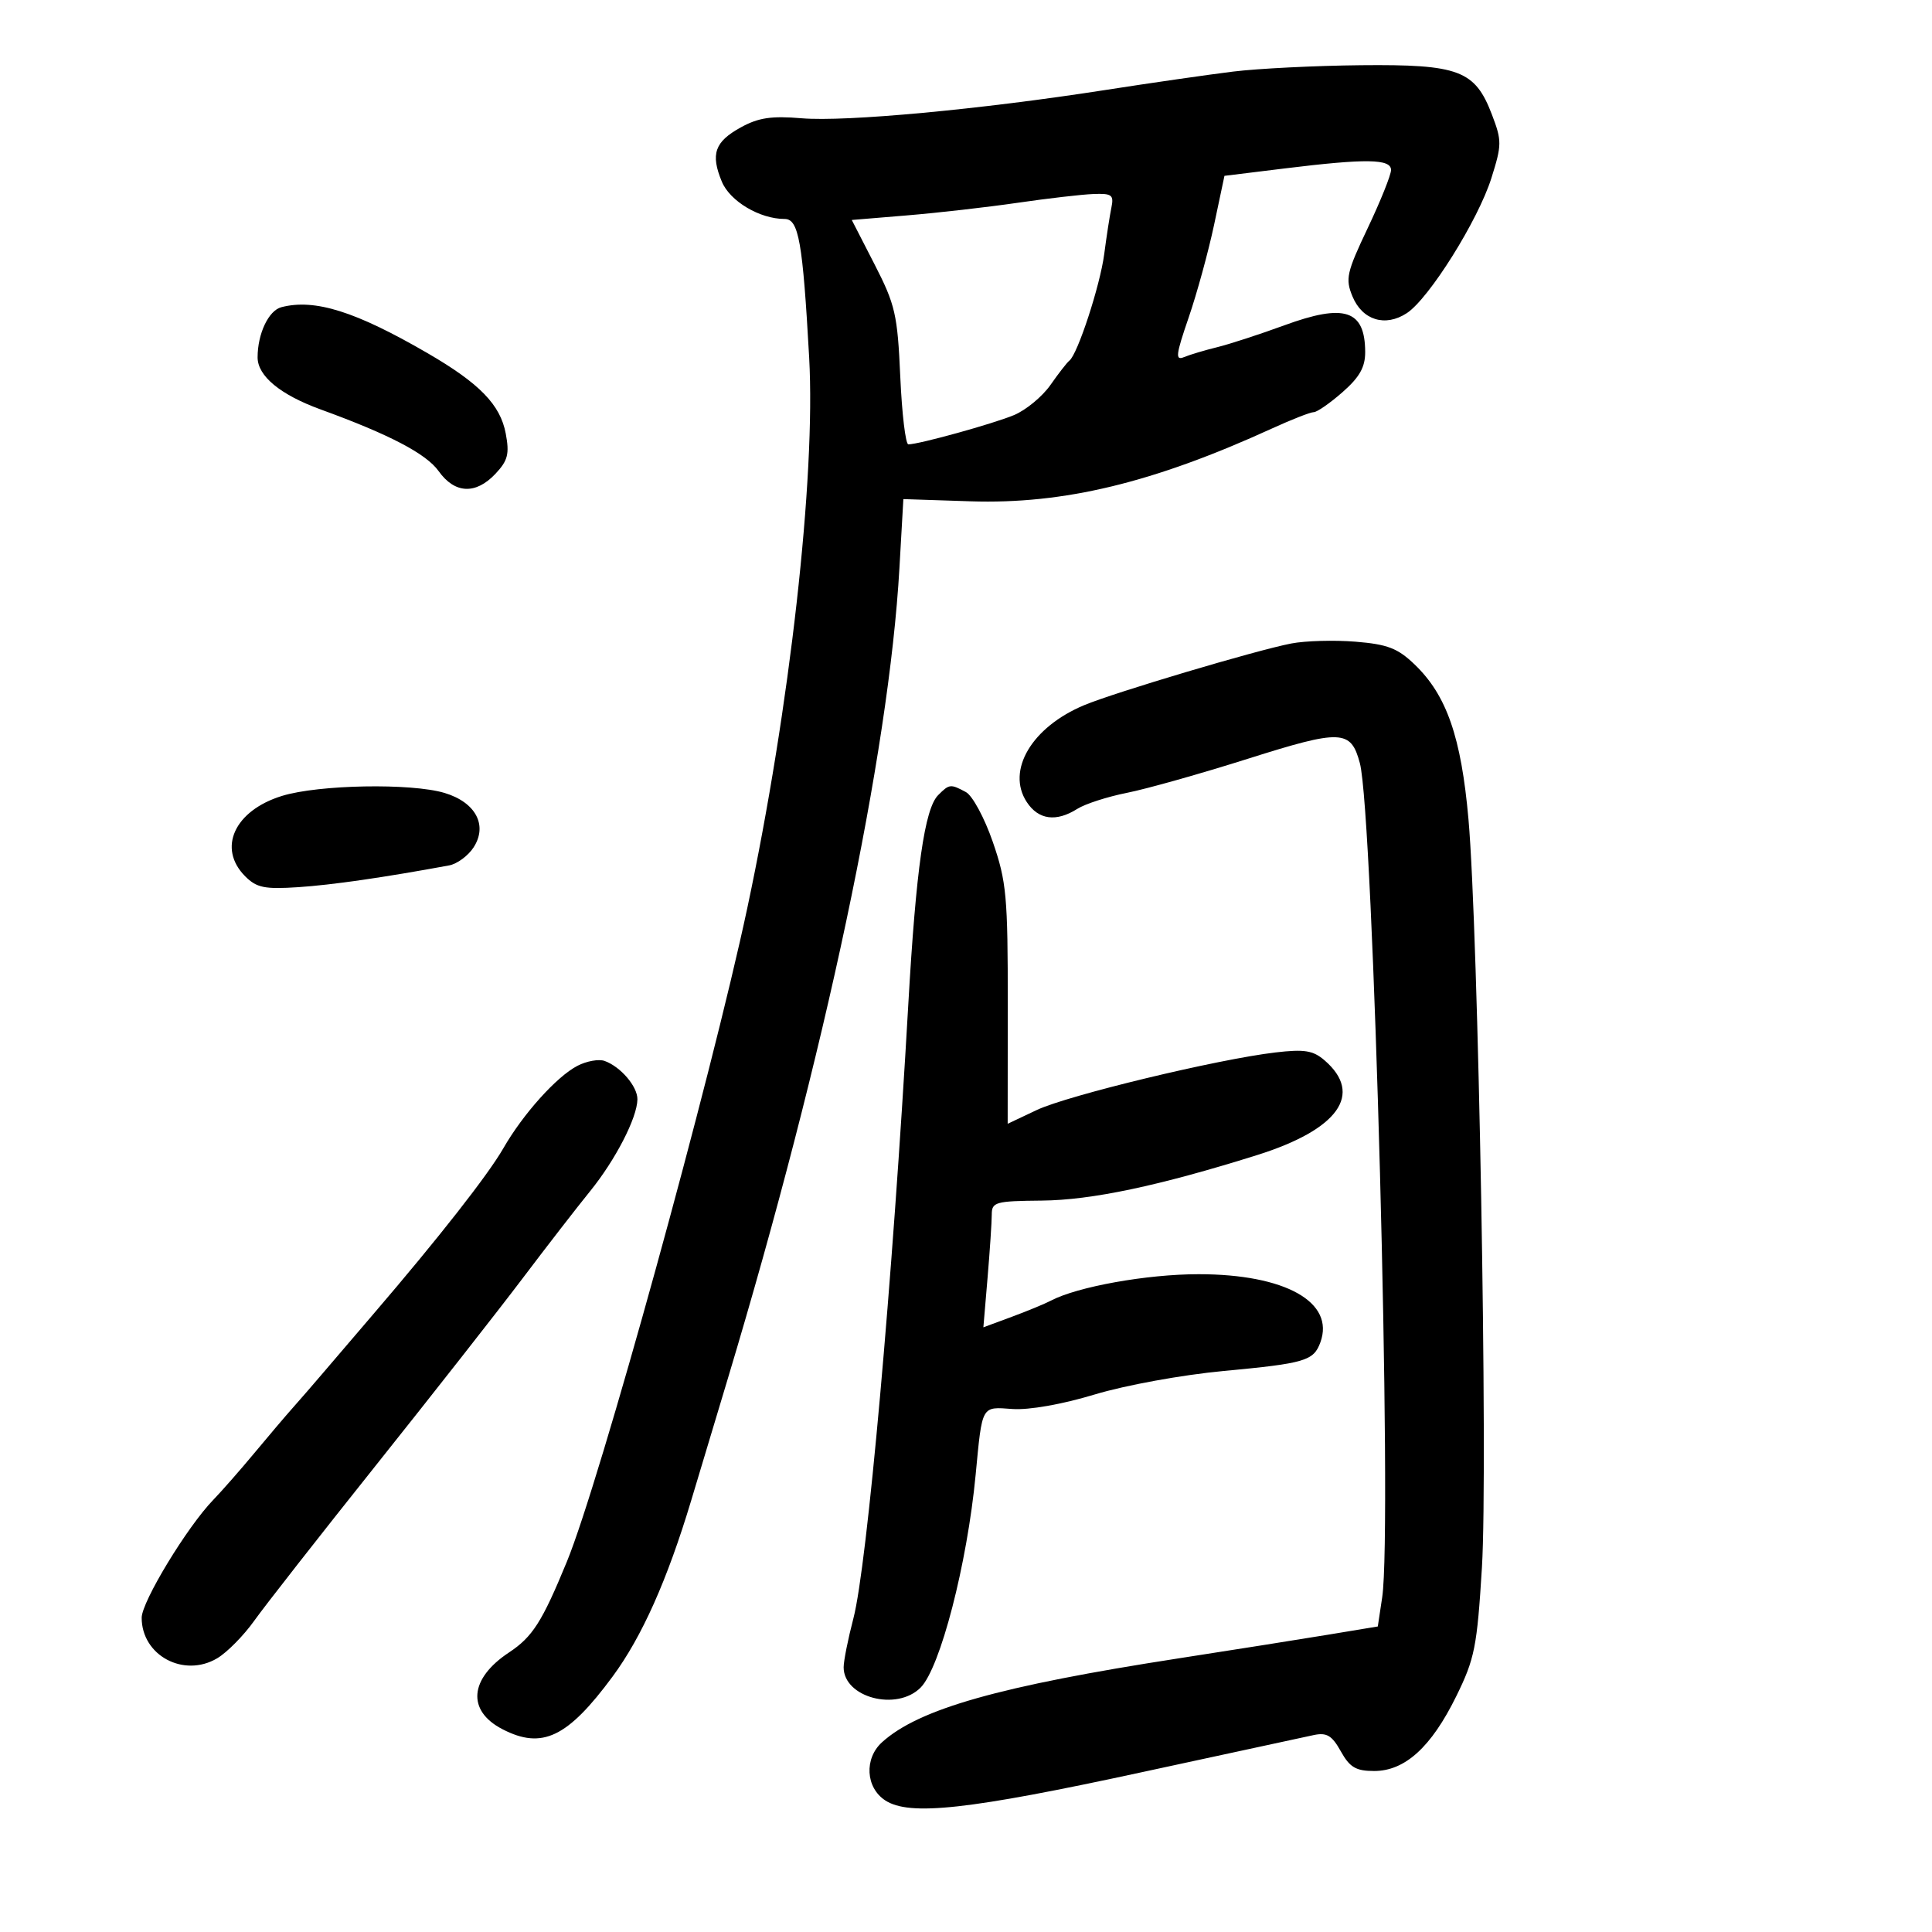 <svg xmlns="http://www.w3.org/2000/svg" width="300" height="300" viewBox="0 0 300 300" version="1.1">
	<path d="M 191.500 11.113 C 187.650 11.586, 178.650 12.883, 171.500 13.996 C 152.259 16.991, 131.309 18.939, 124.500 18.367 C 119.768 17.969, 117.760 18.271, 115 19.798 C 110.972 22.025, 110.313 23.926, 112.084 28.202 C 113.345 31.247, 117.973 34, 121.829 34 C 124.021 34, 124.643 37.501, 125.646 55.500 C 126.679 74.048, 122.642 109.982, 116.040 141 C 110.395 167.522, 93.118 230.111, 88.022 242.500 C 84.176 251.851, 82.694 254.174, 79.034 256.596 C 72.878 260.670, 72.456 265.633, 78.021 268.511 C 84.175 271.693, 88.125 269.806, 95.115 260.344 C 99.673 254.174, 103.614 245.349, 107.327 233 C 108.732 228.325, 111.302 219.775, 113.037 214 C 128.136 163.757, 138.014 117.086, 139.664 88.191 L 140.274 77.500 150.674 77.842 C 165.192 78.320, 179.103 74.958, 197.576 66.508 C 200.592 65.129, 203.480 64, 203.995 64 C 204.509 64, 206.521 62.603, 208.465 60.896 C 211.117 58.568, 211.996 57.007, 211.985 54.646 C 211.953 48.122, 208.795 47.084, 199.427 50.516 C 195.617 51.912, 190.925 53.440, 189 53.912 C 187.075 54.383, 184.765 55.074, 183.866 55.447 C 182.468 56.027, 182.570 55.141, 184.573 49.313 C 185.861 45.566, 187.638 39.081, 188.524 34.902 L 190.133 27.304 199.508 26.152 C 212.128 24.601, 216 24.658, 216 26.396 C 216 27.164, 214.373 31.219, 212.383 35.408 C 209.103 42.316, 208.882 43.302, 210.010 46.024 C 211.542 49.724, 215.099 50.820, 218.449 48.625 C 221.900 46.364, 229.520 34.200, 231.581 27.660 C 233.214 22.480, 233.219 21.862, 231.661 17.782 C 229.040 10.918, 226.542 9.977, 211.346 10.126 C 204.281 10.196, 195.350 10.640, 191.500 11.113 M 158 31.491 C 153.325 32.172, 145.622 33.050, 140.882 33.443 L 132.264 34.158 135.795 41.038 C 139.018 47.320, 139.365 48.834, 139.793 58.459 C 140.051 64.257, 140.617 69, 141.050 69 C 142.692 69, 154.225 65.804, 157.459 64.453 C 159.315 63.677, 161.862 61.571, 163.118 59.771 C 164.375 57.972, 165.696 56.275, 166.053 56 C 167.332 55.016, 170.826 44.329, 171.462 39.461 C 171.818 36.732, 172.318 33.487, 172.574 32.250 C 172.984 30.263, 172.656 30.015, 169.769 30.126 C 167.971 30.196, 162.675 30.810, 158 31.491 M 43.693 47.700 C 41.706 48.215, 40 51.815, 40 55.493 C 40 58.388, 43.533 61.303, 49.808 63.585 C 60.464 67.460, 66.186 70.453, 68.111 73.156 C 70.620 76.680, 73.874 76.827, 76.947 73.556 C 78.861 71.519, 79.125 70.482, 78.534 67.330 C 77.693 62.845, 74.477 59.536, 66.403 54.847 C 55.211 48.348, 48.881 46.356, 43.693 47.700 M 200.500 99.922 C 195.064 100.970, 173.114 107.508, 168.353 109.497 C 160.218 112.895, 156.221 119.637, 159.435 124.541 C 161.246 127.306, 164 127.677, 167.285 125.599 C 168.503 124.829, 171.975 123.709, 175 123.109 C 178.025 122.510, 186.492 120.124, 193.816 117.806 C 208.281 113.229, 209.765 113.288, 211.157 118.494 C 213.263 126.369, 216.235 237.349, 214.626 248.029 L 213.944 252.558 206.222 253.835 C 201.975 254.538, 191.525 256.192, 183 257.511 C 155.189 261.814, 142.691 265.350, 136.960 270.536 C 134.171 273.060, 134.417 277.572, 137.453 279.561 C 141.223 282.032, 150.377 281.022, 177.500 275.145 C 190.700 272.285, 202.625 269.708, 204 269.419 C 206.018 268.995, 206.829 269.483, 208.203 271.947 C 209.593 274.437, 210.547 275, 213.377 275 C 218.159 275, 222.237 271.295, 226.108 263.432 C 228.992 257.574, 229.356 255.751, 230.114 243.379 C 231.057 227.966, 229.555 144.495, 228.024 127.212 C 226.893 114.455, 224.641 107.971, 219.684 103.199 C 217.046 100.660, 215.471 100.050, 210.500 99.642 C 207.200 99.372, 202.700 99.498, 200.500 99.922 M 43.795 123.587 C 36.400 125.862, 33.721 131.721, 38.082 136.082 C 39.851 137.851, 41.090 138.102, 46.332 137.758 C 51.550 137.414, 59.604 136.253, 69.737 134.381 C 70.968 134.154, 72.671 132.906, 73.522 131.607 C 75.775 128.168, 73.874 124.579, 69.032 123.128 C 63.846 121.574, 49.489 121.835, 43.795 123.587 M 145.681 123.462 C 143.573 125.570, 142.237 134.931, 141.038 156 C 138.583 199.150, 134.649 243.142, 132.516 251.299 C 131.682 254.488, 131 257.906, 131 258.894 C 131 263.592, 139.230 265.770, 142.945 262.055 C 146.001 258.999, 150.178 242.857, 151.498 229 C 152.536 218.100, 152.347 218.438, 157.209 218.789 C 159.777 218.974, 164.914 218.067, 170 216.530 C 174.761 215.092, 183.559 213.489, 190 212.886 C 202.656 211.702, 203.973 211.313, 205.023 208.452 C 207.320 202.197, 199.576 197.857, 186.114 197.857 C 178.089 197.857, 167.285 199.796, 163.152 201.977 C 162.243 202.457, 159.519 203.582, 157.099 204.477 L 152.698 206.105 153.349 198.402 C 153.707 194.165, 154 189.754, 154.001 188.599 C 154.001 186.654, 154.569 186.495, 161.751 186.428 C 169.492 186.356, 179.935 184.150, 195.161 179.373 C 207.829 175.398, 211.760 169.888, 205.668 164.641 C 203.892 163.111, 202.542 162.896, 198.041 163.425 C 189.004 164.487, 165.815 170.082, 160.985 172.365 L 156.471 174.500 156.485 156 C 156.499 139.190, 156.287 136.882, 154.165 130.740 C 152.875 127.004, 151.003 123.537, 149.981 122.990 C 147.588 121.709, 147.414 121.728, 145.681 123.462 M 89.664 165.499 C 86.427 167.179, 81.224 172.969, 78.157 178.307 C 75.779 182.446, 68.104 192.238, 58.046 203.968 C 54.996 207.525, 51.375 211.759, 50 213.376 C 48.625 214.993, 46.600 217.327, 45.500 218.563 C 44.400 219.798, 41.700 222.976, 39.500 225.624 C 37.300 228.272, 34.424 231.548, 33.110 232.905 C 29.069 237.075, 22 248.717, 22 251.203 C 22 257.060, 28.537 260.572, 33.722 257.500 C 35.250 256.595, 37.837 253.974, 39.472 251.677 C 41.106 249.380, 49.616 238.510, 58.382 227.521 C 67.149 216.533, 77.388 203.483, 81.137 198.521 C 84.885 193.560, 89.596 187.475, 91.606 185 C 95.561 180.128, 98.943 173.572, 98.978 170.708 C 99.003 168.712, 96.367 165.630, 93.874 164.739 C 92.980 164.420, 91.086 164.762, 89.664 165.499" stroke="none" fill="black" fill-rule="evenodd"/>
</svg>